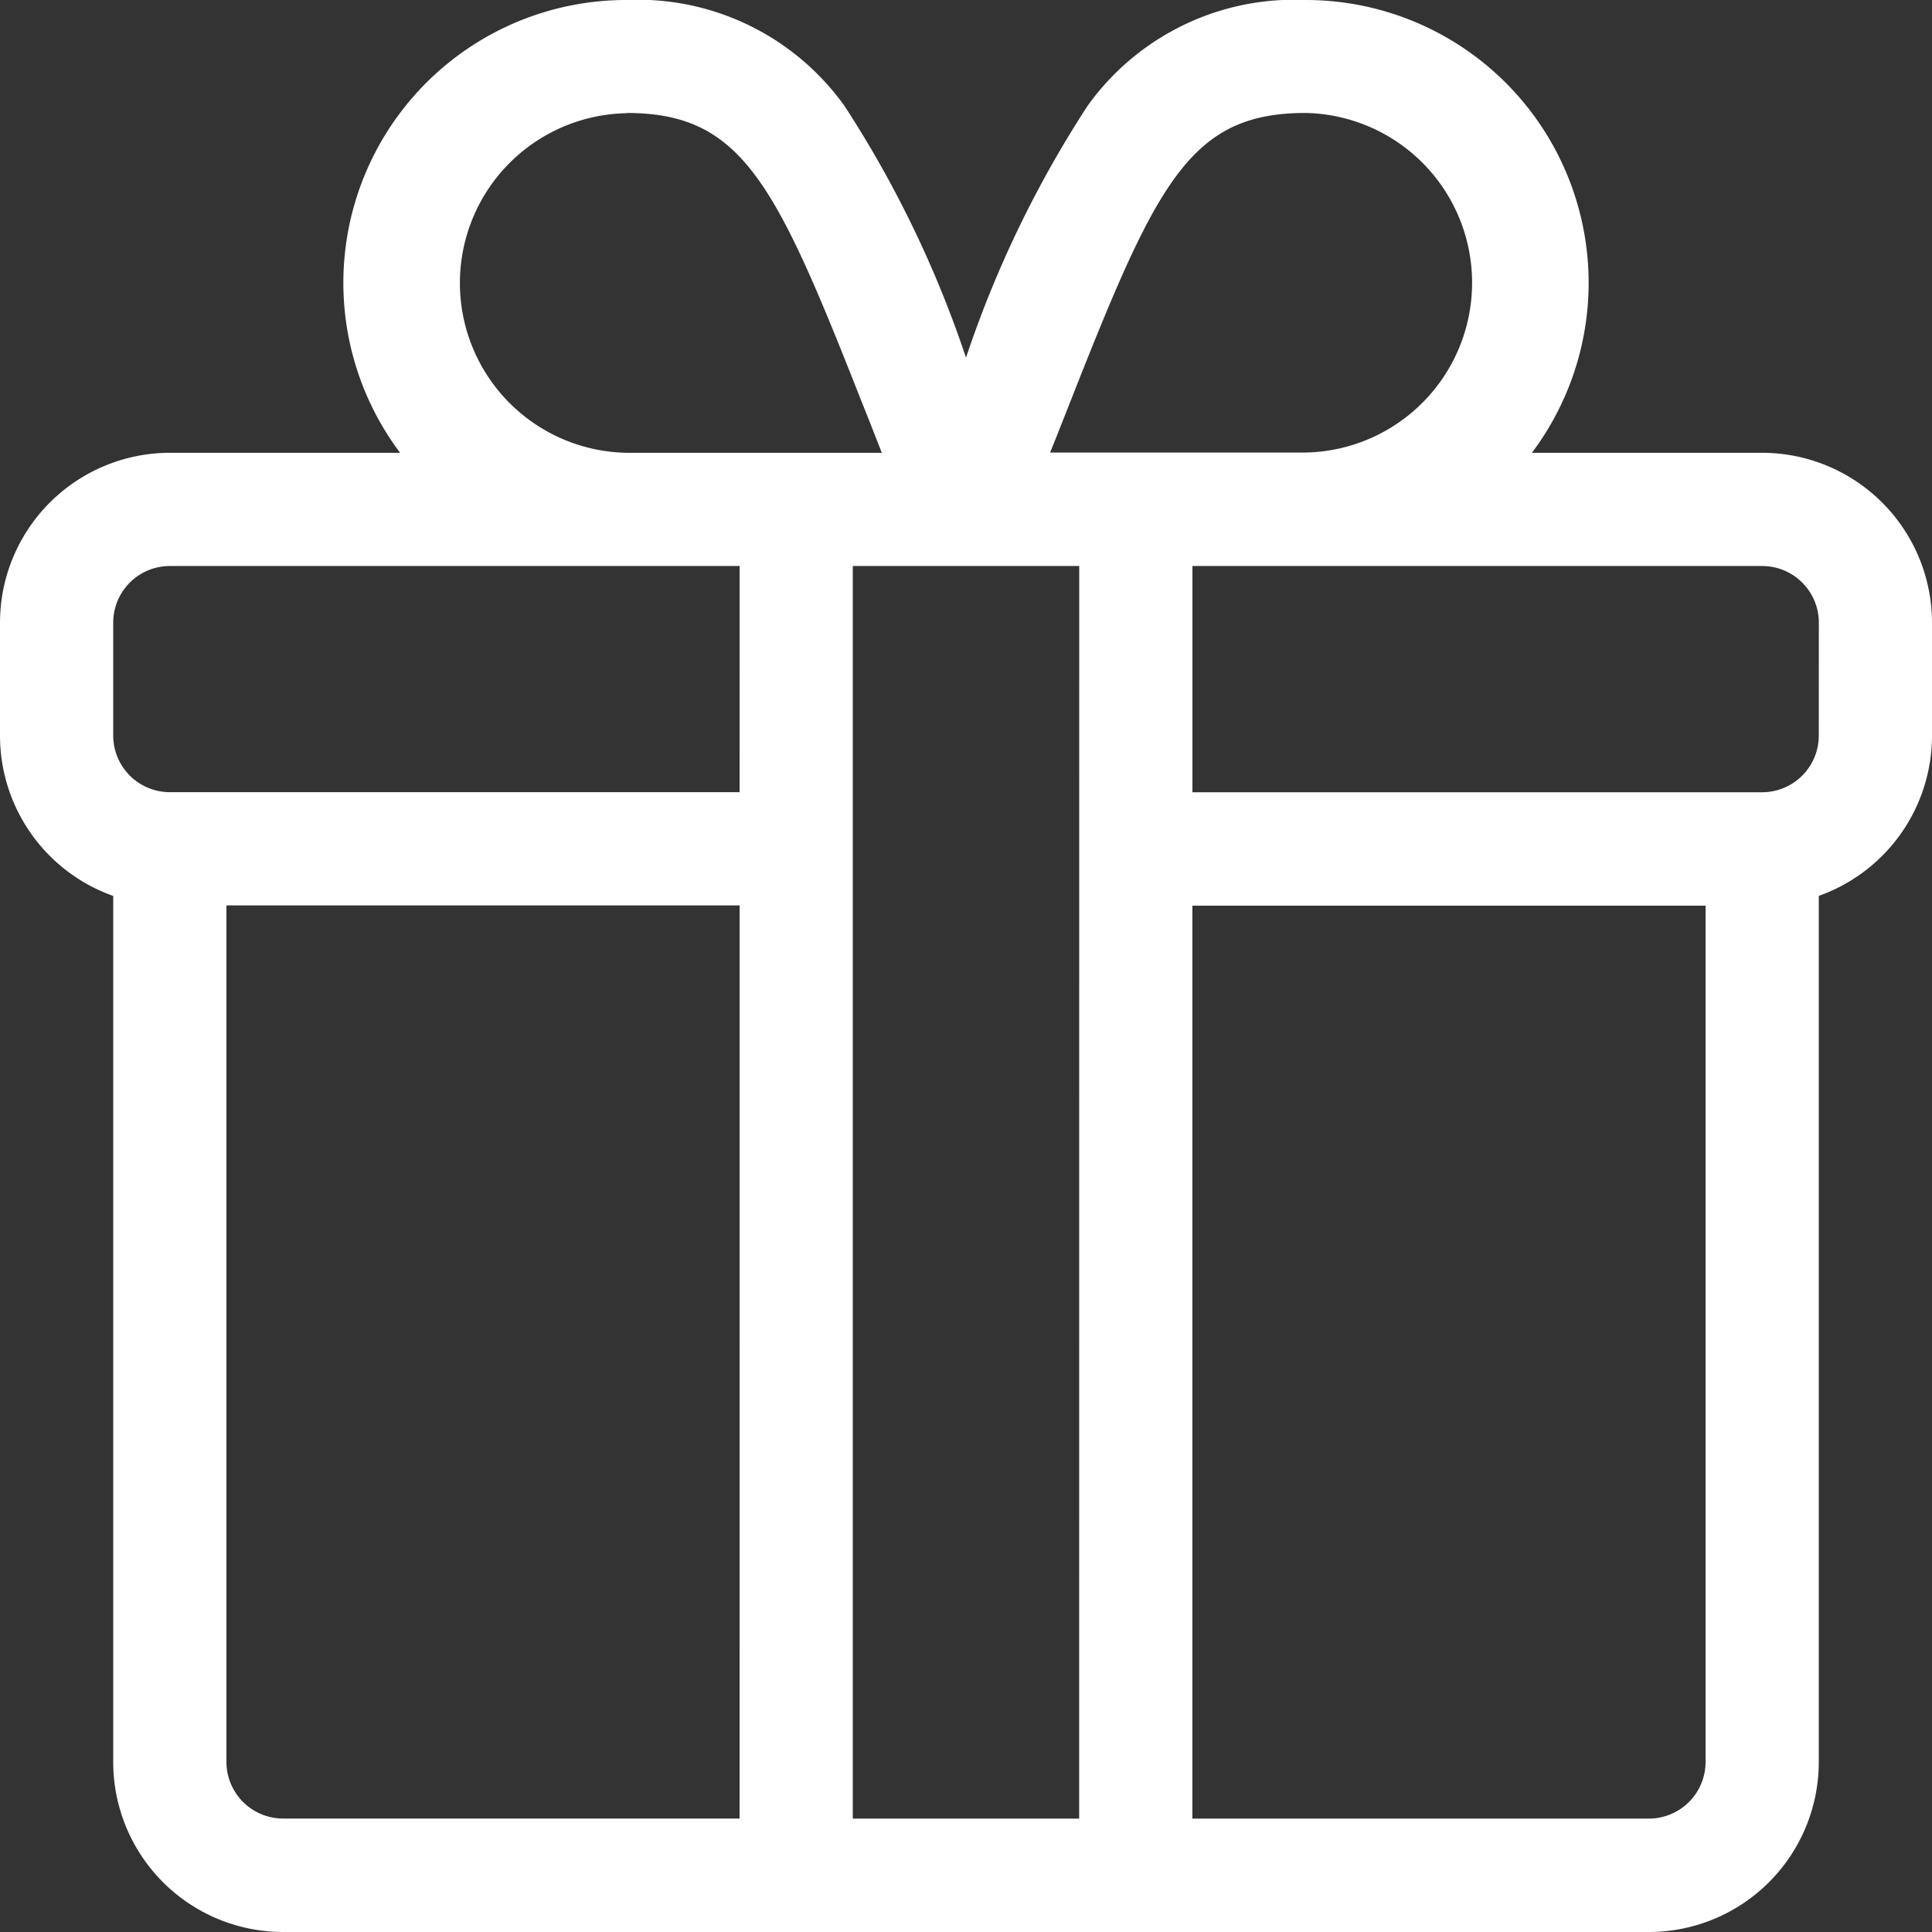 <svg xmlns="http://www.w3.org/2000/svg" width="30" height="30" viewBox="0 0 30 30">
    <rect x="0" y="0" width="30" height="30" fill="#333333" stroke="none"/>
    <defs>
        <style>
            .cls-1{fill:#fff}.cls-2{clip-path:url(#clip-path)}
        </style>
        <clipPath id="clip-path">
            <path id="Rectangle_1470" d="M0 0h30v30H0z" class="cls-1" data-name="Rectangle 1470"/>
        </clipPath>
    </defs>
    <g id="icon_index_offer" class="cls-2">
        <g id="優惠活動">
            <g id="Group_90" data-name="Group 90">
                <path id="Path_133" d="M27.363 7.031h-3.576A4.392 4.392 0 0 0 20.273 0a3.944 3.944 0 0 0-3.387 1.646A17.063 17.063 0 0 0 15 5.554a17.062 17.062 0 0 0-1.886-3.908A3.944 3.944 0 0 0 9.727 0a4.392 4.392 0 0 0-3.514 7.031H2.637A2.64 2.64 0 0 0 0 9.668v1.758a2.641 2.641 0 0 0 1.758 2.486v13.451A2.64 2.64 0 0 0 4.395 30h21.21a2.64 2.64 0 0 0 2.637-2.637V13.911A2.641 2.641 0 0 0 30 11.426V9.668a2.64 2.64 0 0 0-2.637-2.637zm-10.75-.777c1.346-3.416 1.858-4.5 3.66-4.5a2.637 2.637 0 0 1 0 5.273h-3.967c.108-.266.21-.527.307-.773zm-6.887-4.5c1.8 0 2.314 1.081 3.66 4.5.1.246.2.507.307.777H9.727a2.637 2.637 0 0 1 0-5.273zm1.758 26.484H4.395a.88.88 0 0 1-.879-.879v-13.3h7.969zm0-15.937H2.637a.88.88 0 0 1-.879-.879V9.668a.88.88 0 0 1 .879-.879h8.848zm5.273 15.938h-3.515V8.789h3.516zm9.727-.879a.88.88 0 0 1-.879.879h-7.09V14.063h7.969zm1.758-15.937a.88.88 0 0 1-.879.879h-8.847V8.789h8.848a.88.88 0 0 1 .879.879z" class="cls-1" data-name="Path 133"/>
            </g>
        </g>
    </g>
</svg>
